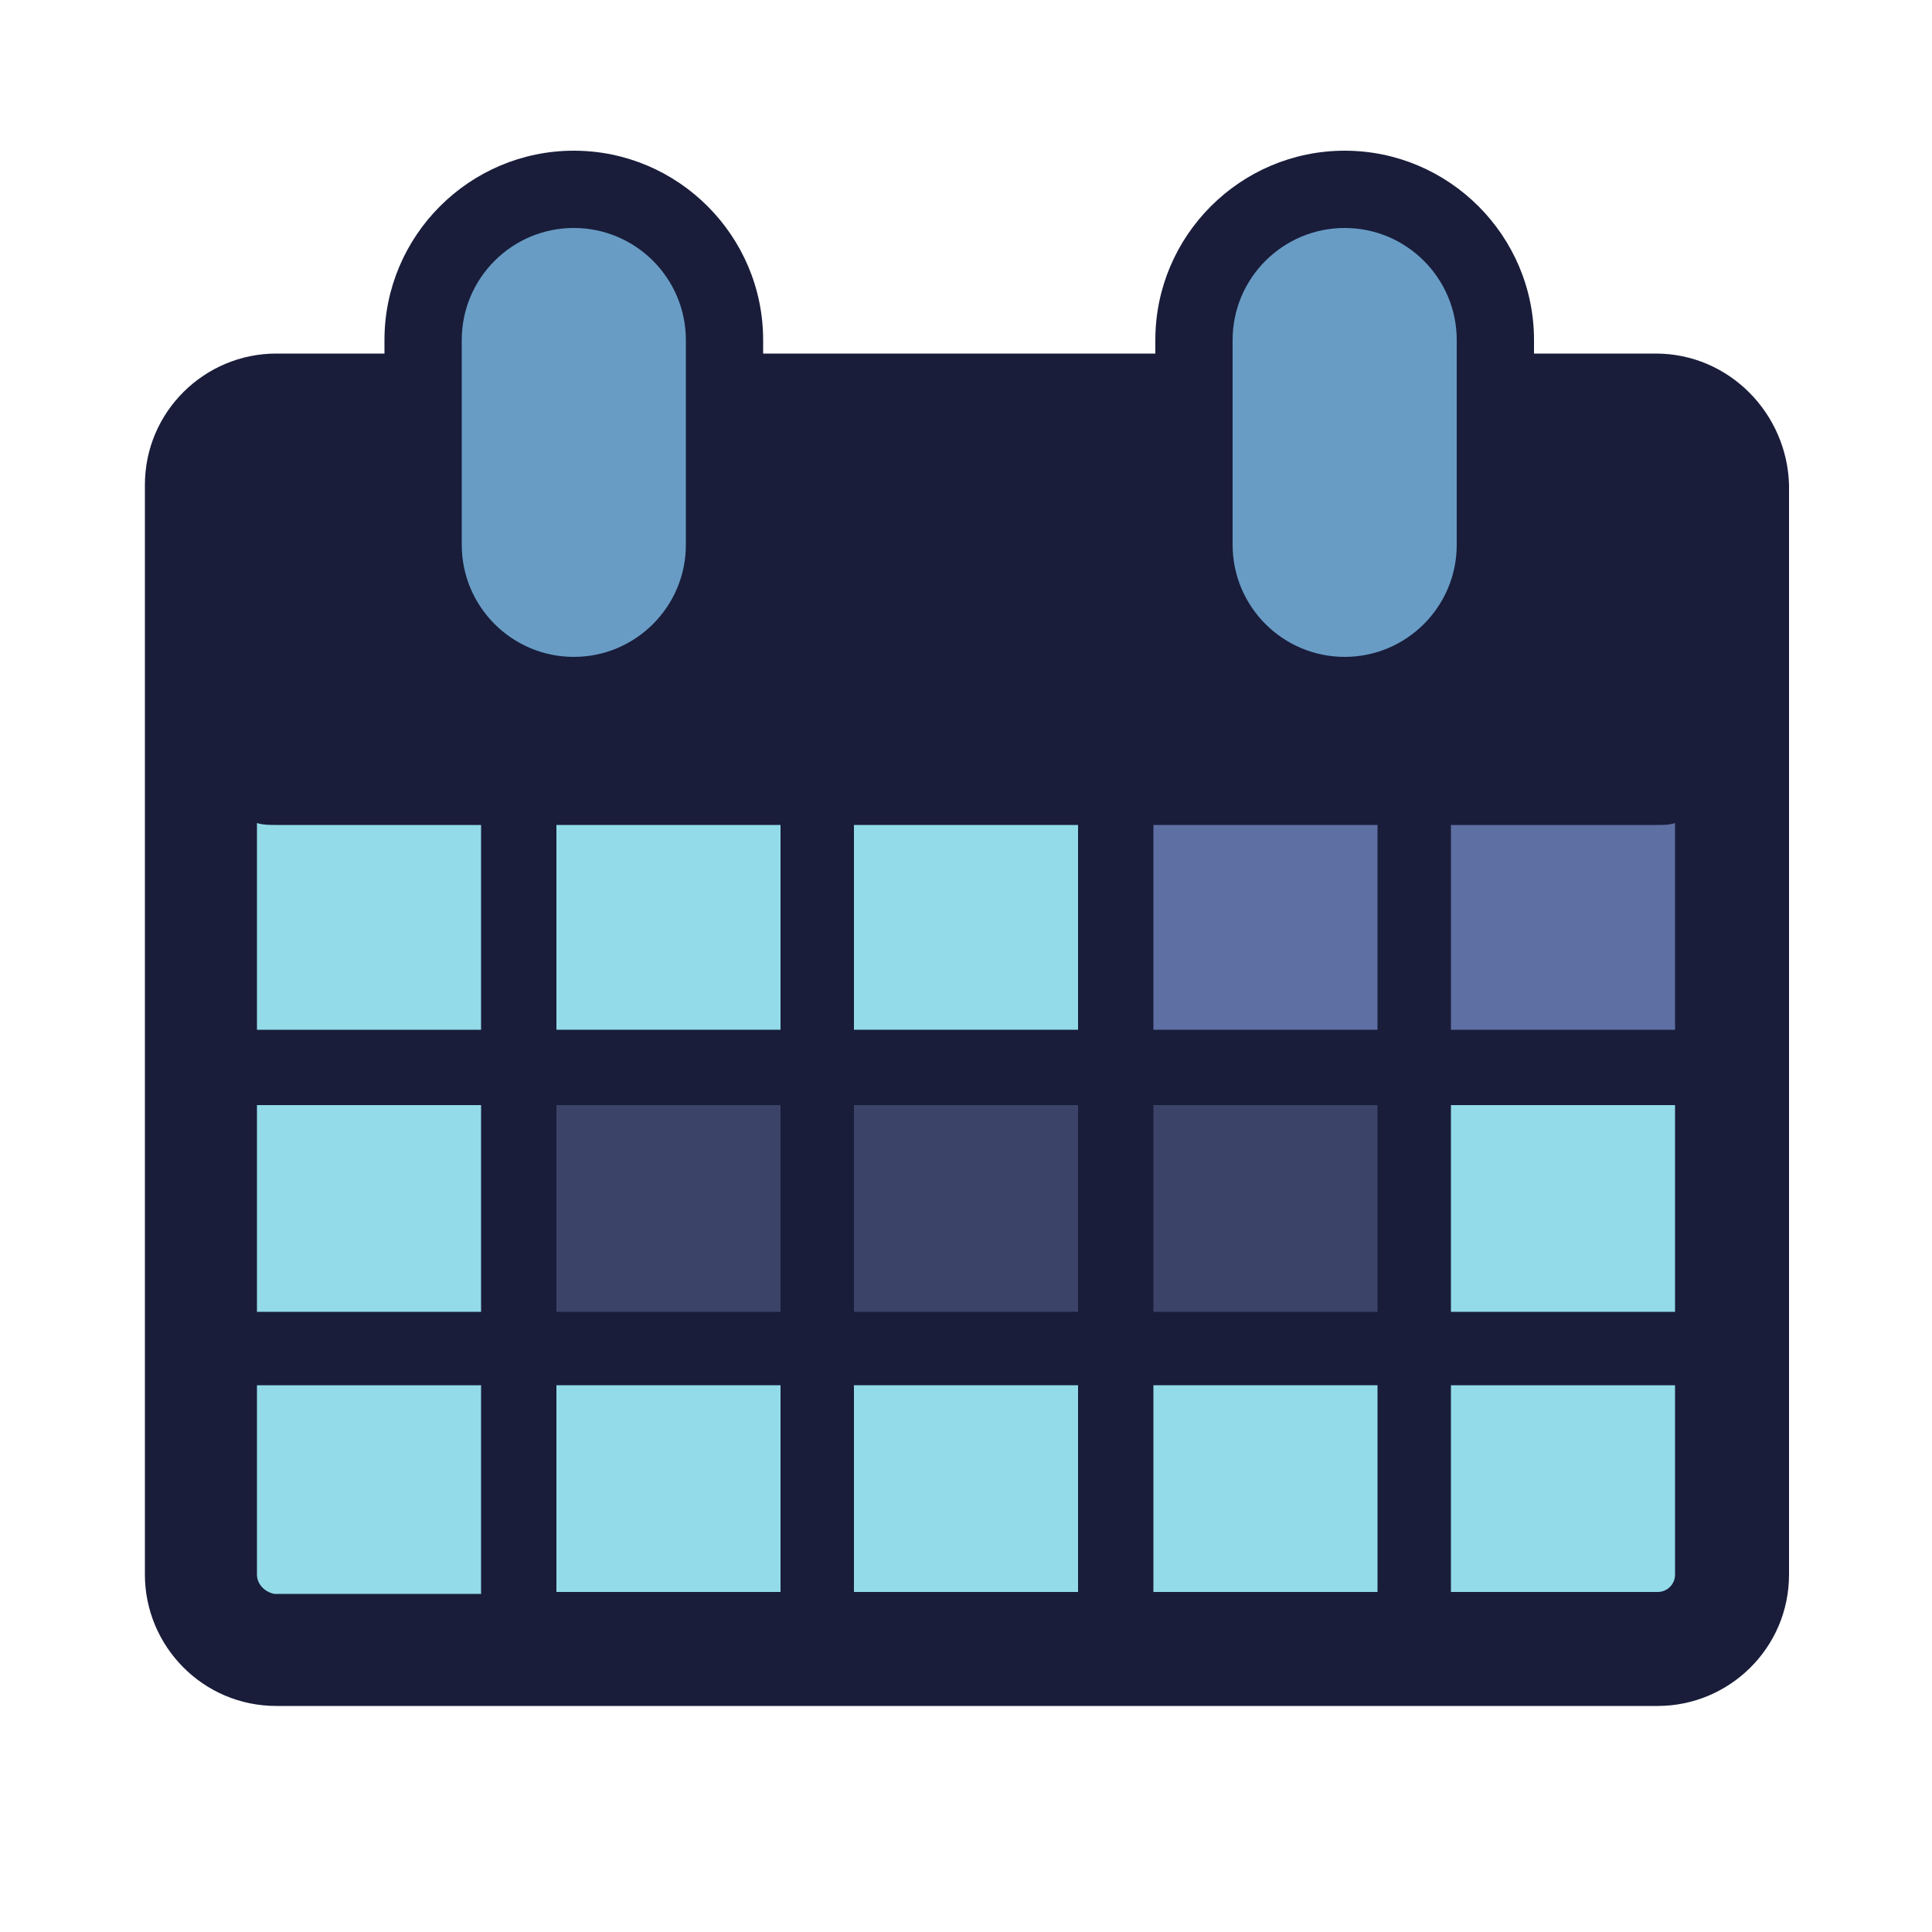 <?xml version="1.0" encoding="utf-8"?><svg xml:space="preserve" viewBox="0 0 100 100" y="0" x="0" xmlns="http://www.w3.org/2000/svg" id="圖層_1" version="1.1" width="100px" height="100px" xmlns:xlink="http://www.w3.org/1999/xlink" style="width:100%;height:100%;background-size:initial;background-position-y:initial;background-position-x:initial;background-origin:initial;background-color:initial;background-clip:initial;background-attachment:initial;animation-play-state:paused" ><g class="ldl-scale" style="transform-origin-z:0px;transform-origin-y:50%;transform-origin-x:50%;transform:rotate(0deg) scale(1, 1);animation-play-state:paused" ><path fill="#333" d="M85.7 18.3H14.3c-3.7 0-6.8 3-6.8 6.8v56.4c0 3.7 3 6.8 6.8 6.8h71.5c3.7 0 6.8-3 6.8-6.8V25.1c-.1-3.7-3.1-6.8-6.9-6.8z" style="fill:rgb(25, 29, 58);animation-play-state:paused" ></path>
<g style="animation-play-state:paused" ><path fill="#e0e0e0" d="M29.7 35.9c-4.3 0-7.8-3.5-7.8-7.8V17.6c0-4.3 3.5-7.8 7.8-7.8s7.8 3.5 7.8 7.8v10.6c0 4.3-3.5 7.7-7.8 7.7z" style="fill:rgb(104, 156, 197);animation-play-state:paused" ></path>
<path fill="#333" d="M29.7 11.8c3.2 0 5.8 2.6 5.8 5.8v10.6c0 3.2-2.6 5.8-5.8 5.8s-5.8-2.6-5.8-5.8V17.6c0-3.2 2.6-5.8 5.8-5.8m0-4c-5.4 0-9.8 4.4-9.8 9.8v10.6c0 5.4 4.4 9.8 9.8 9.8s9.8-4.4 9.8-9.8V17.6c0-5.4-4.4-9.8-9.8-9.8z" style="fill:rgb(25, 29, 58);animation-play-state:paused" ></path></g>
<g style="animation-play-state:paused" ><path fill="#e0e0e0" d="M69.6 35.9c-4.3 0-7.8-3.5-7.8-7.8V17.6c0-4.3 3.5-7.8 7.8-7.8s7.8 3.5 7.8 7.8v10.6c0 4.3-3.5 7.7-7.8 7.7z" style="fill:rgb(104, 156, 197);animation-play-state:paused" ></path>
<path fill="#333" d="M69.6 11.8c3.2 0 5.8 2.6 5.8 5.8v10.6c0 3.2-2.6 5.8-5.8 5.8-3.2 0-5.8-2.6-5.8-5.8V17.6c0-3.2 2.6-5.8 5.8-5.8m0-4c-5.4 0-9.8 4.4-9.8 9.8v10.6c0 5.4 4.4 9.8 9.8 9.8s9.8-4.4 9.8-9.8V17.6c0-5.4-4.4-9.8-9.8-9.8z" style="fill:rgb(25, 29, 58);animation-play-state:paused" ></path></g>
<path d="M44.2 71.7h11.6v10.7H44.2z" fill="#fff" style="fill:rgb(147, 219, 233);animation-play-state:paused" ></path>
<path d="M28.8 71.7h11.6v10.7H28.8z" fill="#fff" style="fill:rgb(147, 219, 233);animation-play-state:paused" ></path>
<path d="M44.2 42.7h11.6v10.6H44.2z" fill="#fff" style="fill:rgb(147, 219, 233);animation-play-state:paused" ></path>
<path d="M59.7 57.2h11.6v10.7H59.7z" fill="#e15b64" style="fill:rgb(59, 67, 104);animation-play-state:paused" ></path>
<path d="M59.7 71.7h11.6v10.7H59.7z" fill="#fff" style="fill:rgb(147, 219, 233);animation-play-state:paused" ></path>
<path d="M13.3 57.2h11.6v10.7H13.3z" fill="#fff" style="fill:rgb(147, 219, 233);animation-play-state:paused" ></path>
<path d="M28.8 42.7h11.6v10.6H28.8z" fill="#fff" style="fill:rgb(147, 219, 233);animation-play-state:paused" ></path>
<path d="M59.7 42.7h11.6v10.6H59.7z" fill="#f8b26a" style="fill:rgb(94, 111, 163);animation-play-state:paused" ></path>
<path fill="#fff" d="M24.9 42.7H14.3c-.3 0-.7 0-1-.1v10.7h11.6V42.7z" style="fill:rgb(147, 219, 233);animation-play-state:paused" ></path>
<path d="M75.1 57.2h11.6v10.7H75.1z" fill="#fff" style="fill:rgb(147, 219, 233);animation-play-state:paused" ></path>
<path fill="#fff" d="M24.9 71.7H13.3v9.8c0 .5.4.9.9 1h10.7V71.7z" style="fill:rgb(147, 219, 233);animation-play-state:paused" ></path>
<path d="M44.2 57.2h11.6v10.7H44.2z" fill="#e15b64" style="fill:rgb(59, 67, 104);animation-play-state:paused" ></path>
<path fill="#fff" d="M86.7 81.5v-9.8H75.1v10.7h10.7c.5 0 .9-.4.9-.9z" style="fill:rgb(147, 219, 233);animation-play-state:paused" ></path>
<path d="M28.8 57.2h11.6v10.7H28.8z" fill="#e15b64" style="fill:rgb(59, 67, 104);animation-play-state:paused" ></path>
<path fill="#f8b26a" d="M75.1 42.7v10.6h11.6V42.6c-.3.1-.6.1-1 .1H75.1z" style="fill:rgb(94, 111, 163);animation-play-state:paused" ></path>
</g><!-- generated by https://loading.io/ --></svg>